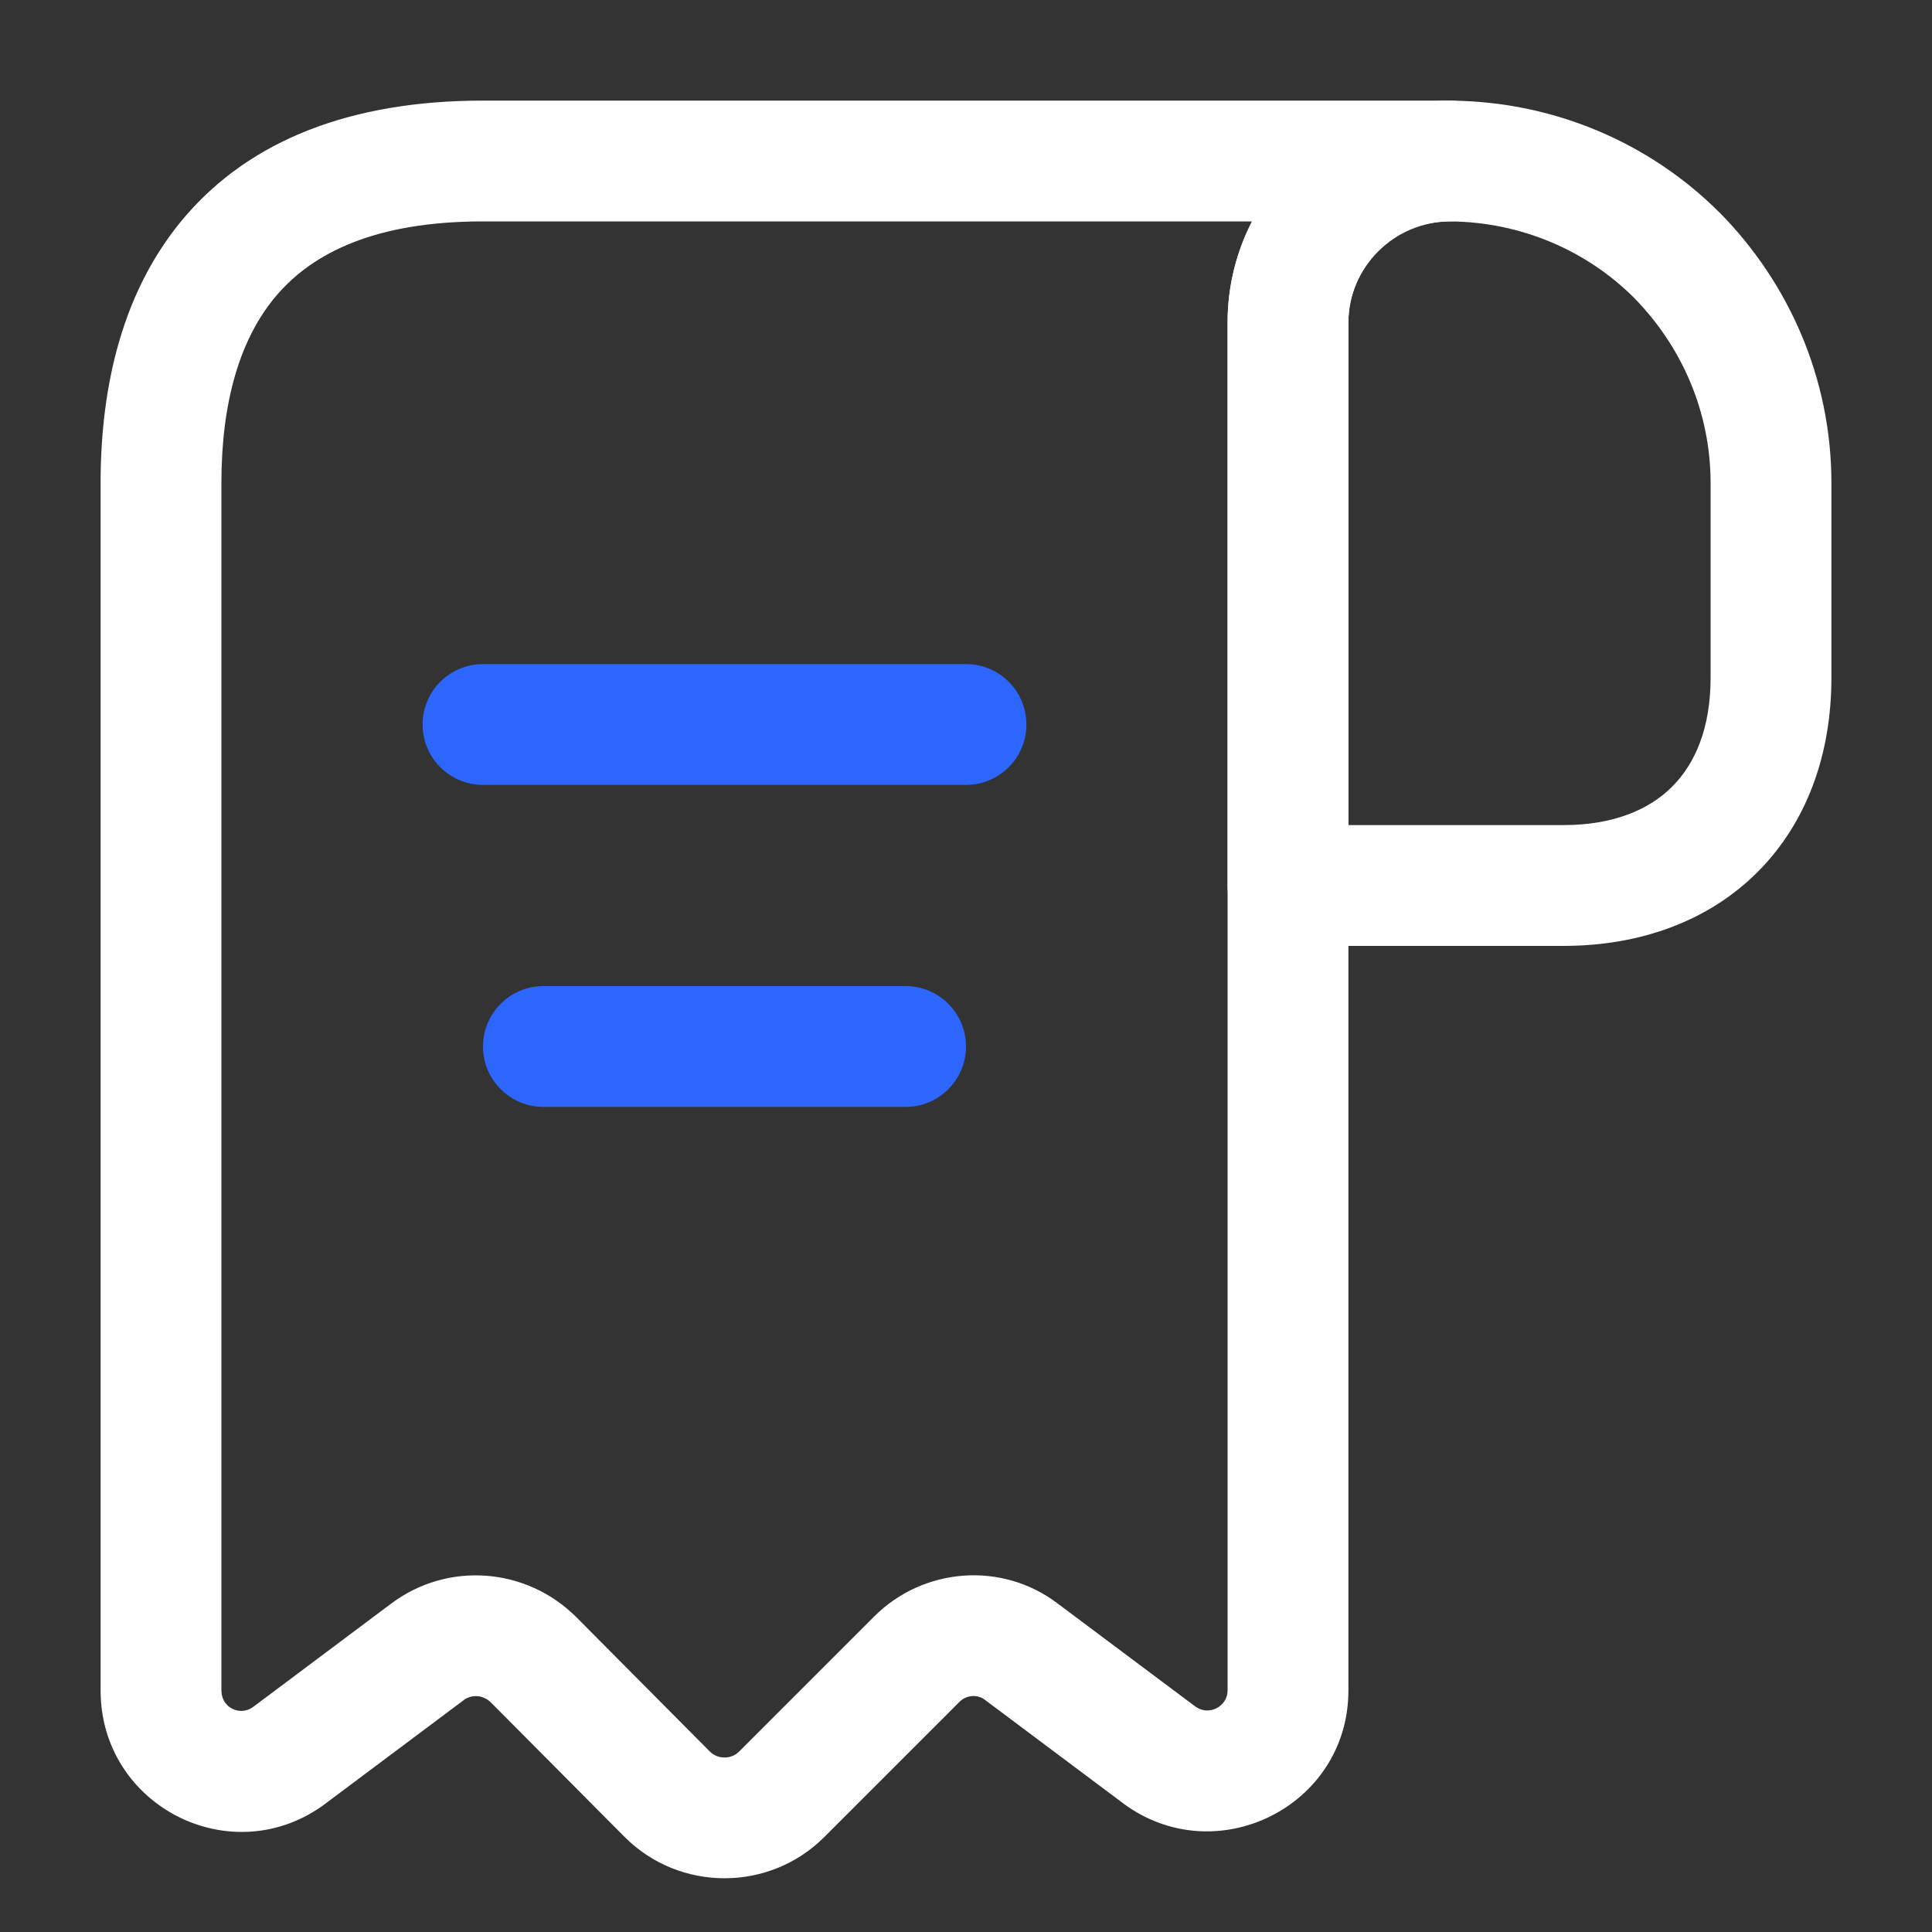 <svg width="30" height="30" viewBox="0 0 30 30" fill="none" xmlns="http://www.w3.org/2000/svg">
<rect x="0" y="0" width="30" height="30" fill="#333333" stroke="none"/>
<path fill-rule="evenodd" clip-rule="evenodd" d="M22.521 3.438C21.647 3.44 20.938 4.15 20.938 5.013V12.812H24.275C25.062 12.812 25.613 12.568 25.965 12.215C26.318 11.863 26.562 11.312 26.562 10.525V7.5C26.562 6.387 26.108 5.371 25.372 4.623C24.645 3.897 23.631 3.449 22.521 3.438ZM19.062 5.013C19.062 3.101 20.626 1.562 22.525 1.562H22.534L22.534 1.563C24.145 1.577 25.629 2.228 26.7 3.3L26.705 3.304L26.705 3.304C27.767 4.381 28.438 5.864 28.438 7.5V10.525C28.438 11.713 28.057 12.775 27.291 13.541C26.525 14.307 25.463 14.688 24.275 14.688H20C19.482 14.688 19.062 14.268 19.062 13.75V5.013Z" fill="white"/>
<path fill-rule="evenodd" clip-rule="evenodd" d="M2.884 3.351C3.89 2.186 5.433 1.562 7.5 1.562H22.5C23.018 1.562 23.438 1.982 23.438 2.5C23.438 3.018 23.018 3.438 22.5 3.438C21.643 3.438 20.938 4.143 20.938 5V26.25C20.938 28.052 18.879 29.07 17.441 28.003L17.438 28L15.291 26.393C15.183 26.31 15.011 26.315 14.9 26.425L12.8 28.525C11.947 29.379 10.553 29.379 9.7 28.525L9.698 28.523L7.625 26.438C7.624 26.438 7.625 26.438 7.625 26.438C7.501 26.314 7.322 26.308 7.2 26.4L5.066 27.997C5.065 27.998 5.064 27.998 5.064 27.999C3.616 29.093 1.562 28.054 1.562 26.25V7.5C1.562 5.996 1.9 4.491 2.884 3.351ZM19.44 3.438H7.5C5.817 3.438 4.86 3.932 4.303 4.577C3.725 5.247 3.438 6.241 3.438 7.5V26.25C3.438 26.52 3.732 26.656 3.934 26.503L3.938 26.5L6.075 24.9C6.953 24.242 8.174 24.336 8.95 25.112L8.952 25.114L11.025 27.2C11.025 27.199 11.026 27.2 11.025 27.2C11.147 27.32 11.353 27.321 11.475 27.2L13.575 25.1C14.338 24.337 15.562 24.24 16.428 24.903L18.559 26.497C18.559 26.497 18.56 26.498 18.56 26.498C18.772 26.654 19.062 26.497 19.062 26.25V5C19.062 4.438 19.199 3.907 19.44 3.438Z" fill="white"/>
<path fill-rule="evenodd" clip-rule="evenodd" d="M6.562 11.25C6.562 10.732 6.982 10.312 7.5 10.312H15C15.518 10.312 15.938 10.732 15.938 11.25C15.938 11.768 15.518 12.188 15 12.188H7.5C6.982 12.188 6.562 11.768 6.562 11.25Z" fill="#2C66FF"/>
<path fill-rule="evenodd" clip-rule="evenodd" d="M7.5 16.25C7.5 15.732 7.92 15.312 8.438 15.312H14.062C14.58 15.312 15 15.732 15 16.25C15 16.768 14.58 17.188 14.062 17.188H8.438C7.92 17.188 7.5 16.768 7.5 16.25Z" fill="#2C66FF"/>
</svg>

